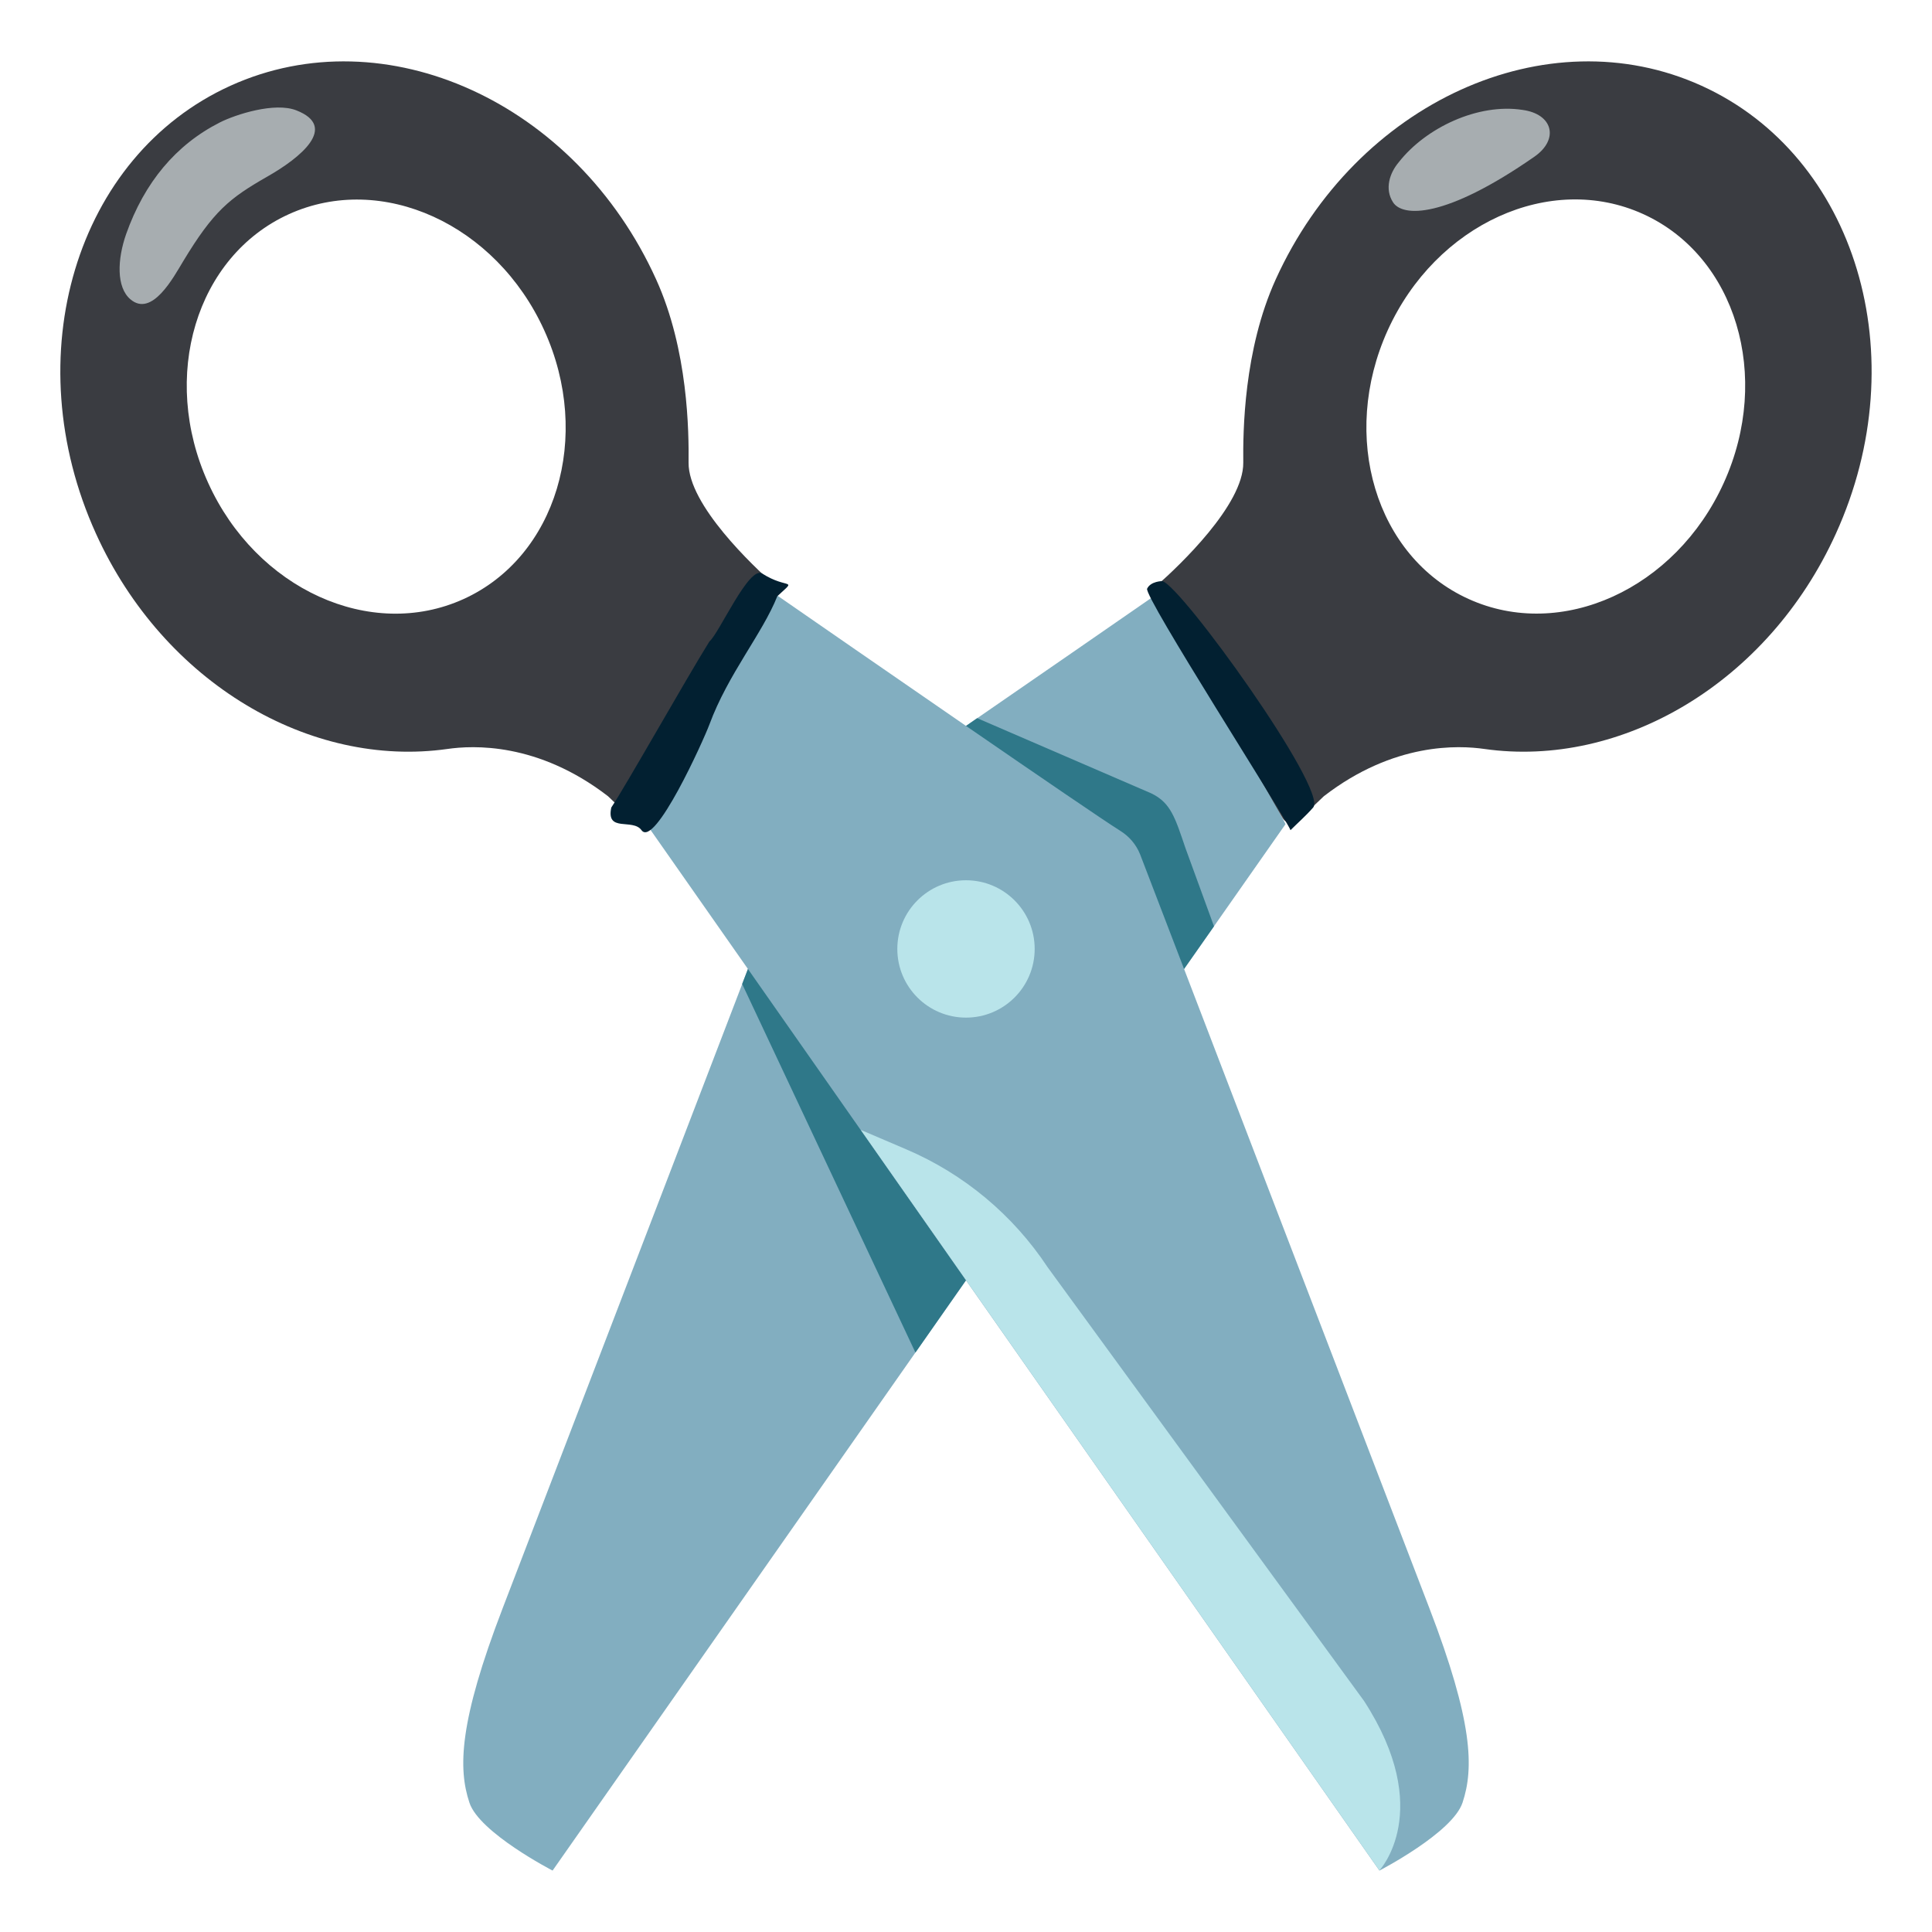 <svg width="128" height="128" viewBox="0 0 128 128" fill="none" xmlns="http://www.w3.org/2000/svg">
<path d="M36.61 123.93L85.17 54.6L77.18 38.99C70.49 43.62 55.97 53.67 53.77 55.06C53.18 55.43 52.73 55.96 52.47 56.6C52.47 56.6 35.99 99.57 33.31 106.53C30.4 114.1 30.35 117.17 31.1 119.43C31.75 121.42 36.61 123.93 36.61 123.93V123.93Z" fill="#82AEC0"/>
<path d="M112.73 5.68C102.48 1.03 89.85 6.77 84.52 18.51C82.39 23.2 82.35 28.62 82.37 30.65C82.4 33.45 78.08 37.52 76.71 38.73C76.47 38.94 76.42 39.29 76.58 39.56L84.98 54.2C85.2 54.58 85.71 54.65 86.03 54.35L87.71 52.75C92.36 49.16 96.67 49.38 98.34 49.62C107.42 50.91 117.13 45.27 121.63 35.36C126.97 23.62 122.98 10.33 112.73 5.68ZM97.29 39.68C91.14 36.89 88.75 28.92 91.94 21.88C95.14 14.84 102.71 11.39 108.86 14.18C115.01 16.97 117.4 24.94 114.21 31.98C111.02 39.03 103.44 42.48 97.29 39.68Z" fill="#3A3C41"/>
<path d="M64 67.42C66.513 67.42 68.55 65.383 68.55 62.87C68.55 60.357 66.513 58.32 64 58.32C61.487 58.32 59.45 60.357 59.45 62.87C59.45 65.383 61.487 67.42 64 67.42Z" fill="#A8E3F0"/>
<path d="M49.17 65.19L60.65 89.61L64.47 84.15L49.9 63.29L49.17 65.19ZM77.82 65.09L80.43 61.37L78.54 56.19C77.86 54.19 77.57 53.18 76.27 52.56L64.74 47.58L63.5 48.44L77.82 65.09Z" fill="#2F7889"/>
<path d="M91.39 123.93L42.83 54.6L50.55 38.8C57.11 43.34 72 53.65 74.23 55.05C74.82 55.42 75.27 55.95 75.53 56.59C75.53 56.59 92.01 99.56 94.69 106.52C97.6 114.09 97.65 117.16 96.9 119.42C96.25 121.42 91.39 123.93 91.39 123.93V123.93Z" fill="#82AEC0"/>
<path d="M60.05 76.15L57.03 74.86L91.39 123.92C91.39 123.92 95.09 119.97 90.37 112.69L69.41 83.96C67.121 80.497 63.867 77.781 60.05 76.15V76.15Z" fill="#B9E4EA"/>
<path d="M64 67.42C66.513 67.42 68.55 65.383 68.55 62.87C68.55 60.357 66.513 58.32 64 58.32C61.487 58.32 59.45 60.357 59.45 62.87C59.45 65.383 61.487 67.42 64 67.42Z" fill="#B9E4EA"/>
<path d="M6.36 35.36C10.86 45.28 20.57 50.91 29.65 49.62C31.32 49.38 35.62 49.16 40.28 52.75L41.96 54.35C42.28 54.65 42.79 54.58 43.01 54.2L51.41 39.56C51.57 39.28 51.52 38.94 51.28 38.73C49.92 37.52 45.59 33.45 45.62 30.65C45.64 28.62 45.6 23.2 43.47 18.51C38.15 6.77 25.52 1.03 15.27 5.68C5.02 10.33 1.03 23.62 6.36 35.36ZM13.79 31.99C10.59 24.95 12.99 16.98 19.14 14.19C25.29 11.4 32.86 14.84 36.06 21.89C39.26 28.93 36.86 36.9 30.71 39.69C24.56 42.48 16.98 39.03 13.79 31.99Z" fill="#3A3C41"/>
<path d="M92.67 10.75C92.07 11.46 91.72 12.51 92.29 13.4C92.92 14.39 95.74 14.5 101.66 10.38C103.31 9.23 102.89 7.55 100.86 7.28C97.93 6.83 94.47 8.45 92.67 10.75V10.75ZM17.71 11.7C15.21 13.13 14.15 13.97 12.13 17.32C11.5 18.36 10.07 21.05 8.64 19.83C7.7 19.03 7.77 17.18 8.36 15.5C9.57 12.09 11.65 9.59 14.57 8.11C15.62 7.58 18.2 6.75 19.63 7.31C22.43 8.4 19.91 10.45 17.71 11.7Z" fill="#A7ADB0"/>
<path d="M76 39C75.76 39.5 85.151 54.111 85.5 55C86 54.5 86.5 54.069 87 53.5C88.01 52.352 78.243 38.77 77 38.5C77 38.5 76.24 38.5 76 39ZM51.5 39.5C50.5 42 48.236 44.654 47 48C46.614 49.039 43.375 56.218 42.5 55C41.925 54.201 40.139 55.178 40.5 53.5C41.5 52 45.432 45.015 47 42.5C47.643 41.971 49.625 37.441 50.5 38C52.214 39.089 52.847 38.252 51.5 39.5Z" fill="#022031"/>
</svg>
